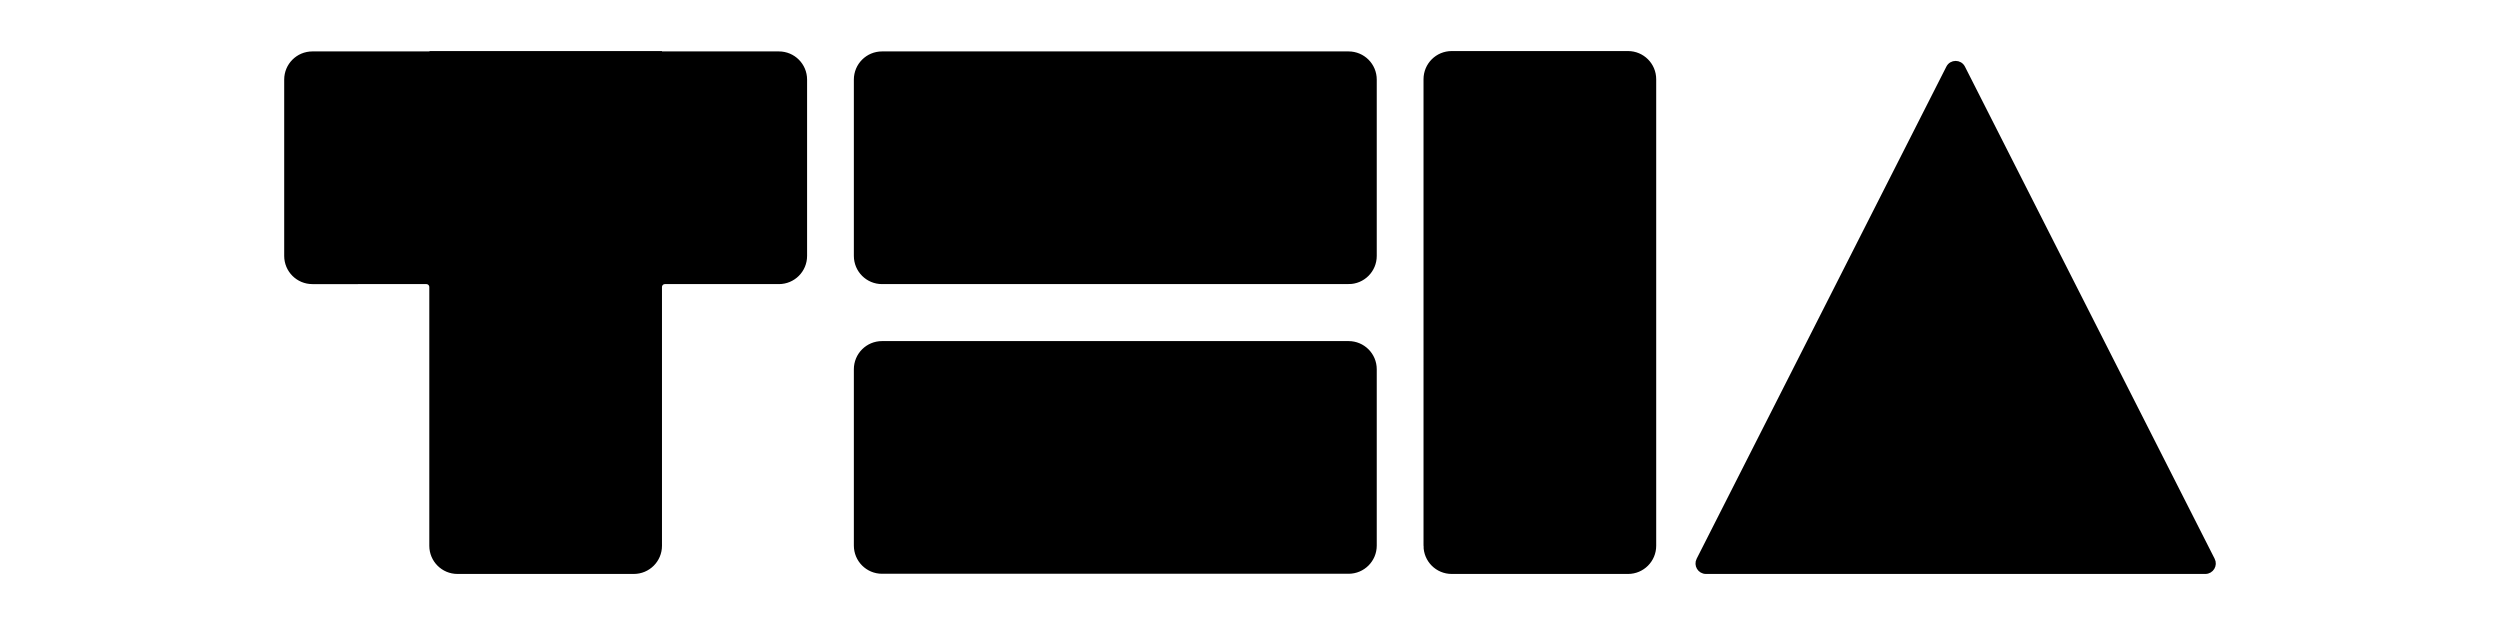 <svg xmlns="http://www.w3.org/2000/svg" xml:space="preserve"  viewBox="0 0 512 128"><path stroke="null" d="M164.791 16.302c0-2.916-2.355-5.271-5.271-5.271h-24.447v-.075H88.459v.075H63.974c-2.916 0-5.271 2.355-5.271 5.271v36.11c0 2.916 2.355 5.271 5.271 5.271H87.3c.635 0 1.121.486 1.121 1.121v52.969c0 2.916 2.355 5.271 5.271 5.271h36.11c2.916 0 5.271-2.355 5.271-5.271V58.804c0-.635.486-1.121 1.121-1.121h23.326c2.916 0 5.271-2.355 5.271-5.271V16.302zm127.246 95.472V16.227c0-2.916 2.355-5.271 5.271-5.271h36.11c2.916 0 5.271 2.355 5.271 5.271v95.546c0 2.916-2.355 5.271-5.271 5.271h-36.11c-2.916 0-5.271-2.355-5.271-5.271zm-15.85-54.091h-95.546c-2.916 0-5.271-2.355-5.271-5.271V16.302c0-2.916 2.355-5.271 5.271-5.271h95.546c2.916 0 5.271 2.355 5.271 5.271v36.11c0 2.916-2.355 5.271-5.271 5.271zm0 59.324h-95.546c-2.916 0-5.271-2.355-5.271-5.271V75.626c0-2.916 2.355-5.271 5.271-5.271h95.546c2.916 0 5.271 2.355 5.271 5.271v36.11c0 2.916-2.355 5.271-5.271 5.271zM399.059 13.872l-51.137 100.78c-.561 1.084.224 2.392 1.458 2.392h102.275c1.234 0 2.019-1.308 1.458-2.392L401.975 13.872c-.598-1.196-2.318-1.196-2.916 0z"/></svg>